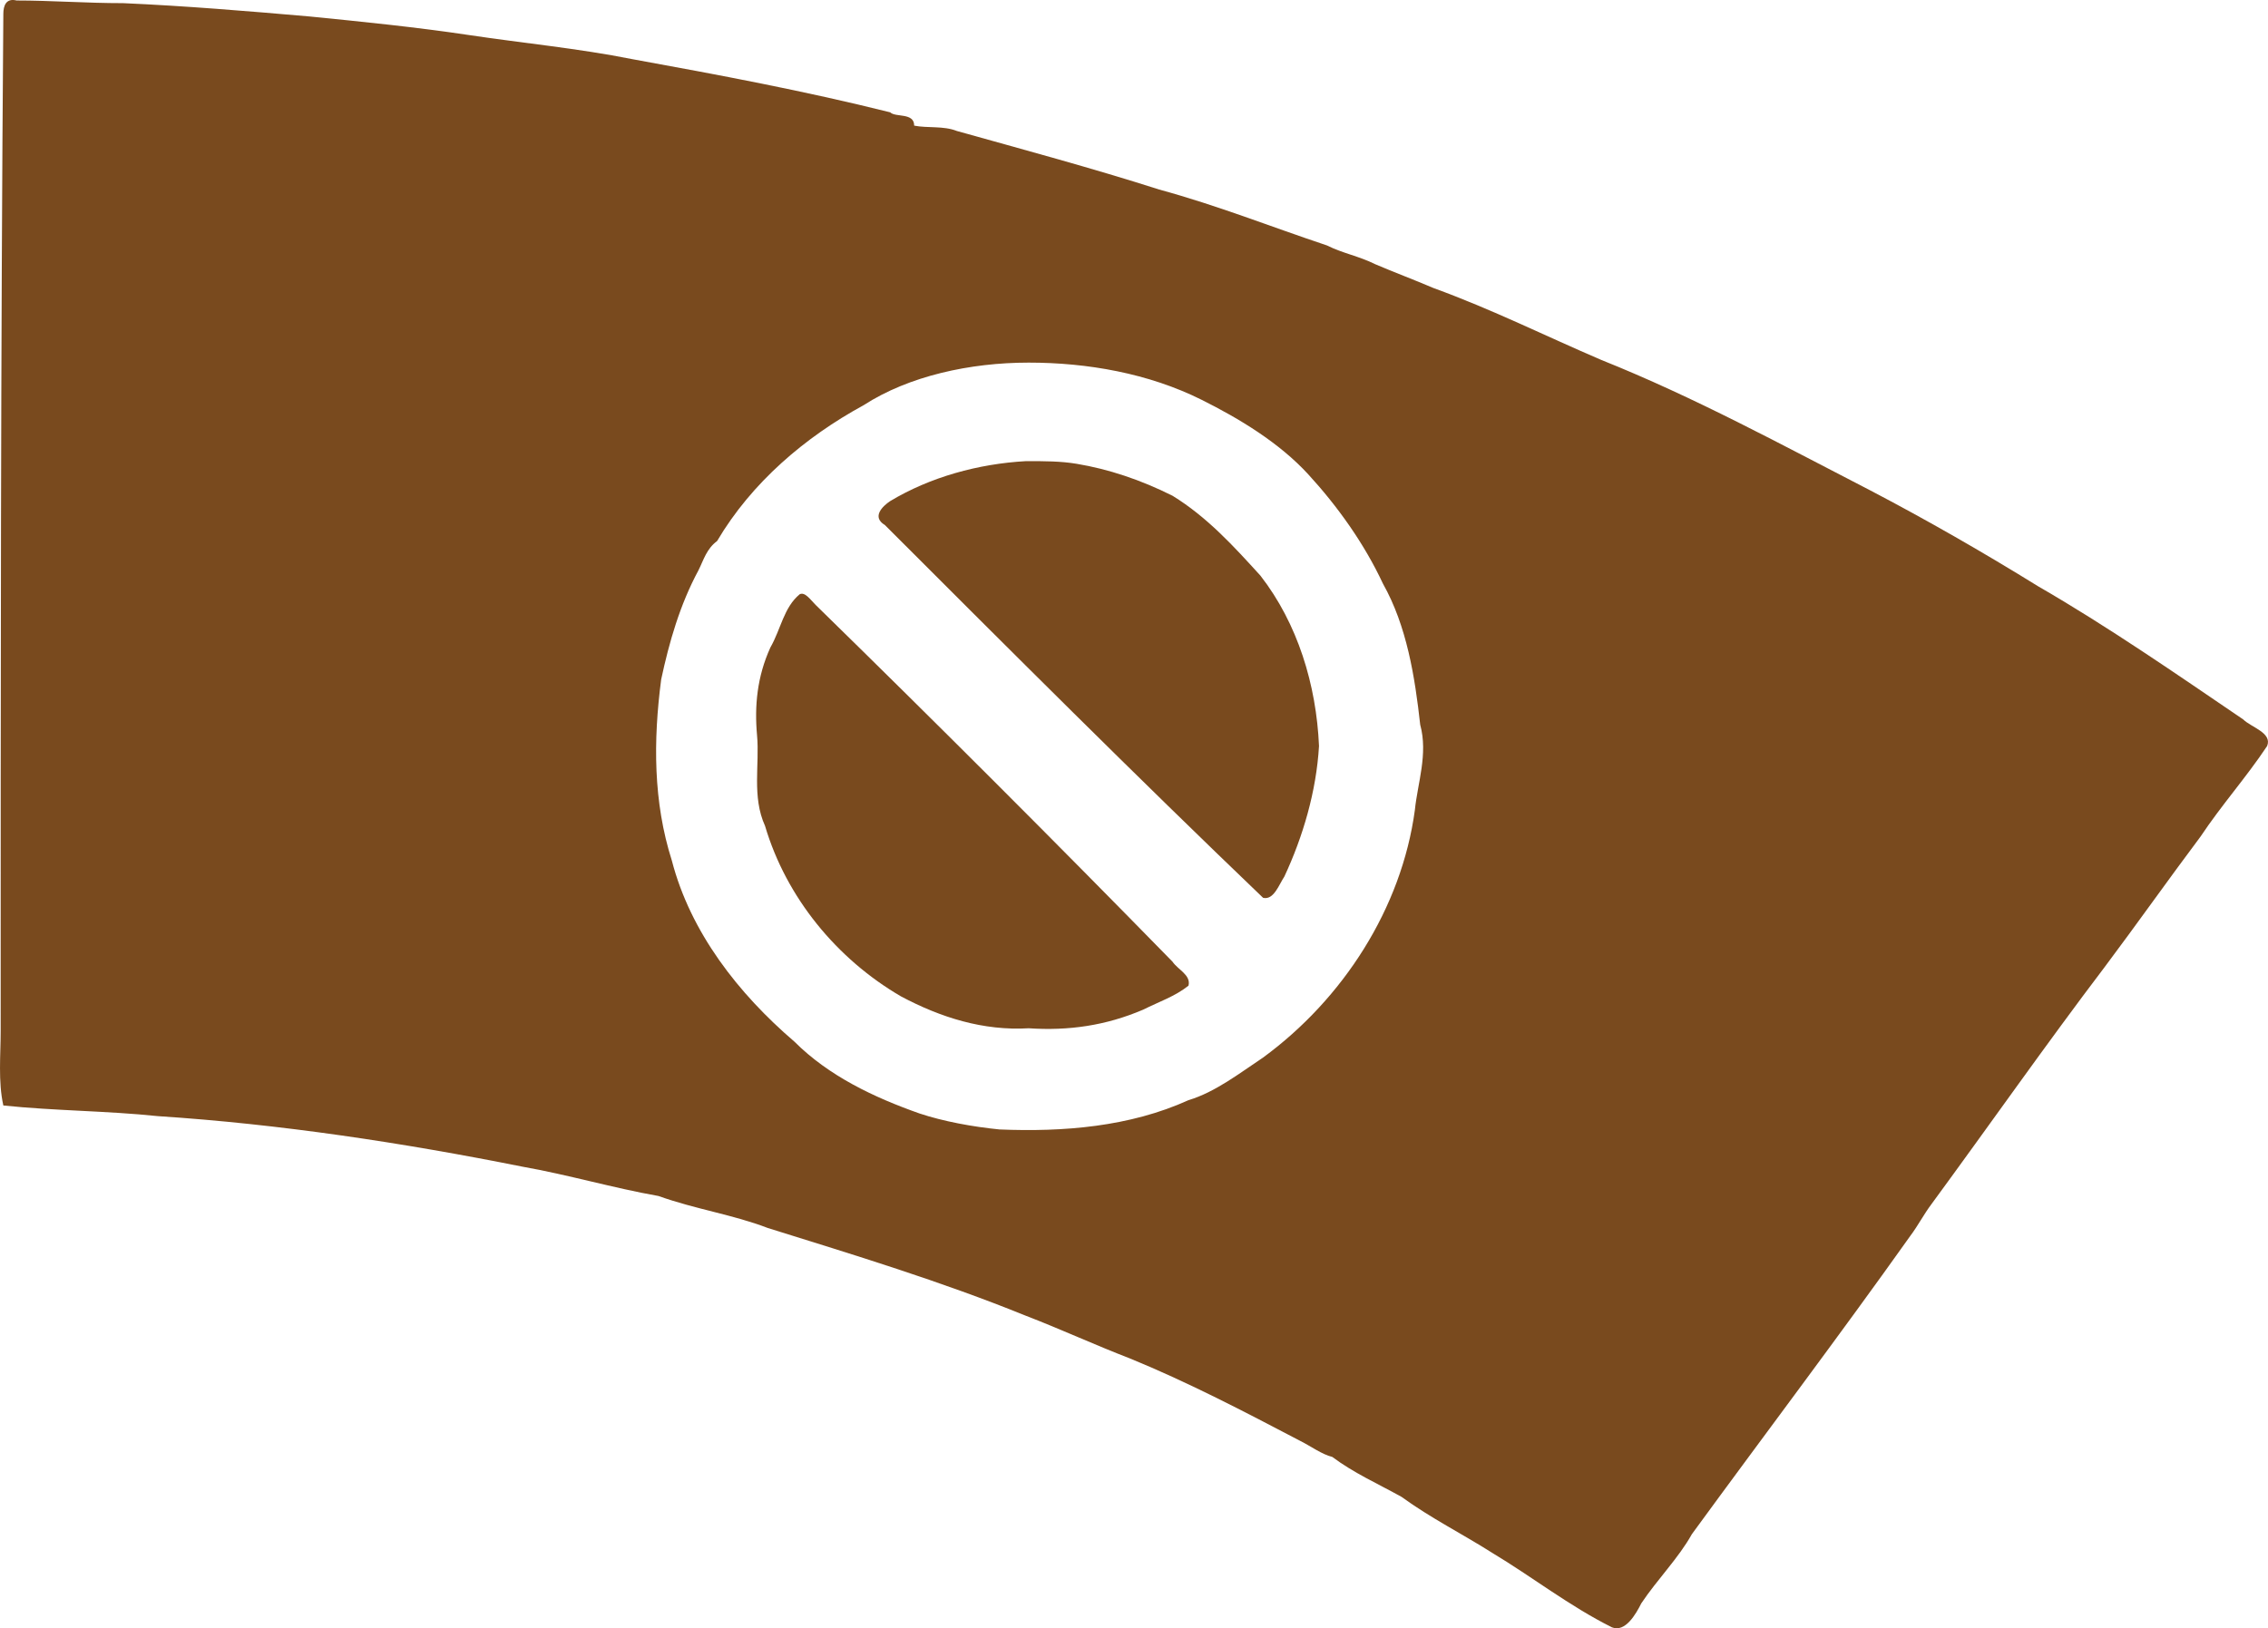 <?xml version="1.0" encoding="UTF-8" standalone="no"?>
<!-- Created with Inkscape (http://www.inkscape.org/) -->

<svg
   xmlns:dc="http://purl.org/dc/elements/1.1/"
   xmlns:cc="http://creativecommons.org/ns#"
   xmlns:rdf="http://www.w3.org/1999/02/22-rdf-syntax-ns#"
   xmlns:svg="http://www.w3.org/2000/svg"
   xmlns="http://www.w3.org/2000/svg"
   xmlns:sodipodi="http://sodipodi.sourceforge.net/DTD/sodipodi-0.dtd"
   xmlns:inkscape="http://www.inkscape.org/namespaces/inkscape"
   width="24.033mm"
   height="17.259mm"
   viewBox="0 0 85.157 61.155"
   id="svg6832"
   version="1.1"
   inkscape:version="0.91 r13725"
   sodipodi:docname="evading.svg">
  <defs
     id="defs6834" />
  <sodipodi:namedview
     id="base"
     pagecolor="#ffffff"
     bordercolor="#666666"
     borderopacity="1.0"
     inkscape:pageopacity="0.0"
     inkscape:pageshadow="2"
     inkscape:zoom="2.8"
     inkscape:cx="-32.539566"
     inkscape:cy="-15.267327"
     inkscape:document-units="px"
     inkscape:current-layer="layer1"
     showgrid="false"
     inkscape:window-width="838"
     inkscape:window-height="994"
     inkscape:window-x="840"
     inkscape:window-y="0"
     inkscape:window-maximized="0"
     fit-margin-top="0"
     fit-margin-left="0"
     fit-margin-right="0"
     fit-margin-bottom="0" />
  <g
     inkscape:label="Layer 1"
     inkscape:groupmode="layer"
     id="layer1"
     transform="translate(-68.136,-91.145)">
    <g
       id="g6754"
       transform="translate(-142.631,42.989)">
      <path
         id="path3420_1_"
         d="m 211.392,48.175 c -0.4,-0.1 -0.5,0.2 -0.5,0.5 -0.1,12.7 -0.1,25.5 -0.1,38.2 0,0.9 -0.1,1.9 0.1,2.8 1.9,0.2 3.9,0.2 5.8,0.4 4.6,0.3 9.2,1 13.7,1.9 1.7,0.3 3.4,0.8 5.1,1.1 1.4,0.5 2.8,0.7 4.1,1.2 3.2,1 6.5,2 9.7,3.3 1.3,0.5 2.6,1.1 3.9,1.6 2.2,0.9 4.3,2 6.4,3.1 0.4,0.2 0.8,0.5 1.2,0.6 0.8,0.6 1.7,1 2.6,1.5 1.1,0.8 2.3,1.4 3.4,2.1 1.5,0.9 2.9,2 4.5,2.8 0.5,0.2 0.9,-0.5 1.1,-0.9 0.6,-0.9 1.4,-1.7 1.9,-2.6 2.7,-3.7 5.5,-7.4 8.2,-11.2 0.3,-0.4 0.5,-0.8 0.8,-1.2 2.2,-3 4.3,-6 6.5,-8.9 1.2,-1.6 2.4,-3.3 3.6,-4.9 0.8,-1.2 1.7,-2.2 2.5,-3.4 0.2,-0.5 -0.6,-0.7 -0.9,-1 -2.5,-1.7 -5.1,-3.5 -7.7,-5 -2.1,-1.3 -4.2,-2.5 -6.3,-3.6 -3.3,-1.7 -6.6,-3.5 -10.1,-4.9 -2.1,-0.9 -4.1,-1.9 -6.3,-2.7 -0.7,-0.3 -1.5,-0.6 -2.2,-0.9 -0.6,-0.3 -1.2,-0.4 -1.8,-0.7 -2.1,-0.7 -4.1,-1.5 -6.3,-2.1 -2.5,-0.8 -5.1,-1.5 -7.6,-2.2 -0.5,-0.2 -1.1,-0.1 -1.6,-0.2 0,-0.5 -0.7,-0.3 -0.9,-0.5 -3.2,-0.8 -6.4,-1.4 -9.7,-2 -2,-0.4 -4.1,-0.6 -6.1,-0.9 -2,-0.3 -4,-0.5 -6,-0.7 -2.3,-0.2 -4.7,-0.4 -7,-0.5 -1.4,0 -2.7,-0.1 -4,-0.1 l 0,0 z m 38,13.6 c 2.2,0 4.5,0.4 6.5,1.4 1.4,0.7 2.9,1.6 4,2.8 1.1,1.2 2.1,2.6 2.8,4.1 0.9,1.6 1.2,3.5 1.4,5.3 0.3,1.1 -0.1,2.2 -0.2,3.2 -0.5,3.7 -2.7,7.1 -5.7,9.3 -0.9,0.6 -1.8,1.3 -2.8,1.6 -2.2,1 -4.7,1.2 -7.1,1.1 -1,-0.1 -2.1,-0.3 -3,-0.6 -1.7,-0.6 -3.4,-1.4 -4.7,-2.7 -2.1,-1.8 -3.9,-4.1 -4.6,-6.8 -0.7,-2.2 -0.7,-4.5 -0.4,-6.8 0.3,-1.4 0.7,-2.8 1.4,-4.1 0.2,-0.4 0.3,-0.8 0.7,-1.1 1.3,-2.2 3.3,-3.9 5.5,-5.1 1.7,-1.1 4,-1.6 6.2,-1.6 l 0,0 z"
         inkscape:connector-curvature="0"
         style="fill:#794a1e" />
      <path
         id="path3422_1_"
         d="m 240.792,70.475 c -0.6,0.5 -0.7,1.3 -1.1,2 -0.5,1.1 -0.6,2.2 -0.5,3.3 0.1,1.1 -0.2,2.3 0.3,3.4 0.8,2.7 2.7,5 5.1,6.4 1.5,0.8 3.1,1.3 4.8,1.2 1.5,0.1 2.9,-0.1 4.3,-0.7 0.6,-0.3 1.2,-0.5 1.7,-0.9 0.1,-0.4 -0.4,-0.6 -0.6,-0.9 -4.4,-4.5 -8.9,-9 -13.4,-13.4 -0.2,-0.2 -0.4,-0.5 -0.6,-0.4 l 0,0 z"
         inkscape:connector-curvature="0"
         style="fill:#794a1e" />
      <path
         id="path3424_1_"
         d="m 249.292,65.475 c -1.8,0.1 -3.6,0.6 -5.1,1.5 -0.3,0.2 -0.7,0.6 -0.2,0.9 4.7,4.7 9.4,9.4 14.2,14 0.4,0.1 0.6,-0.5 0.8,-0.8 0.7,-1.5 1.2,-3.2 1.3,-4.9 -0.1,-2.3 -0.8,-4.6 -2.2,-6.4 -1,-1.1 -2,-2.2 -3.3,-3 -1.2,-0.6 -2.4,-1 -3.6,-1.2 -0.6,-0.1 -1.2,-0.1 -1.9,-0.1 l 0,0 z"
         inkscape:connector-curvature="0"
         style="fill:#794a1e" />
    </g>
  </g>
</svg>
